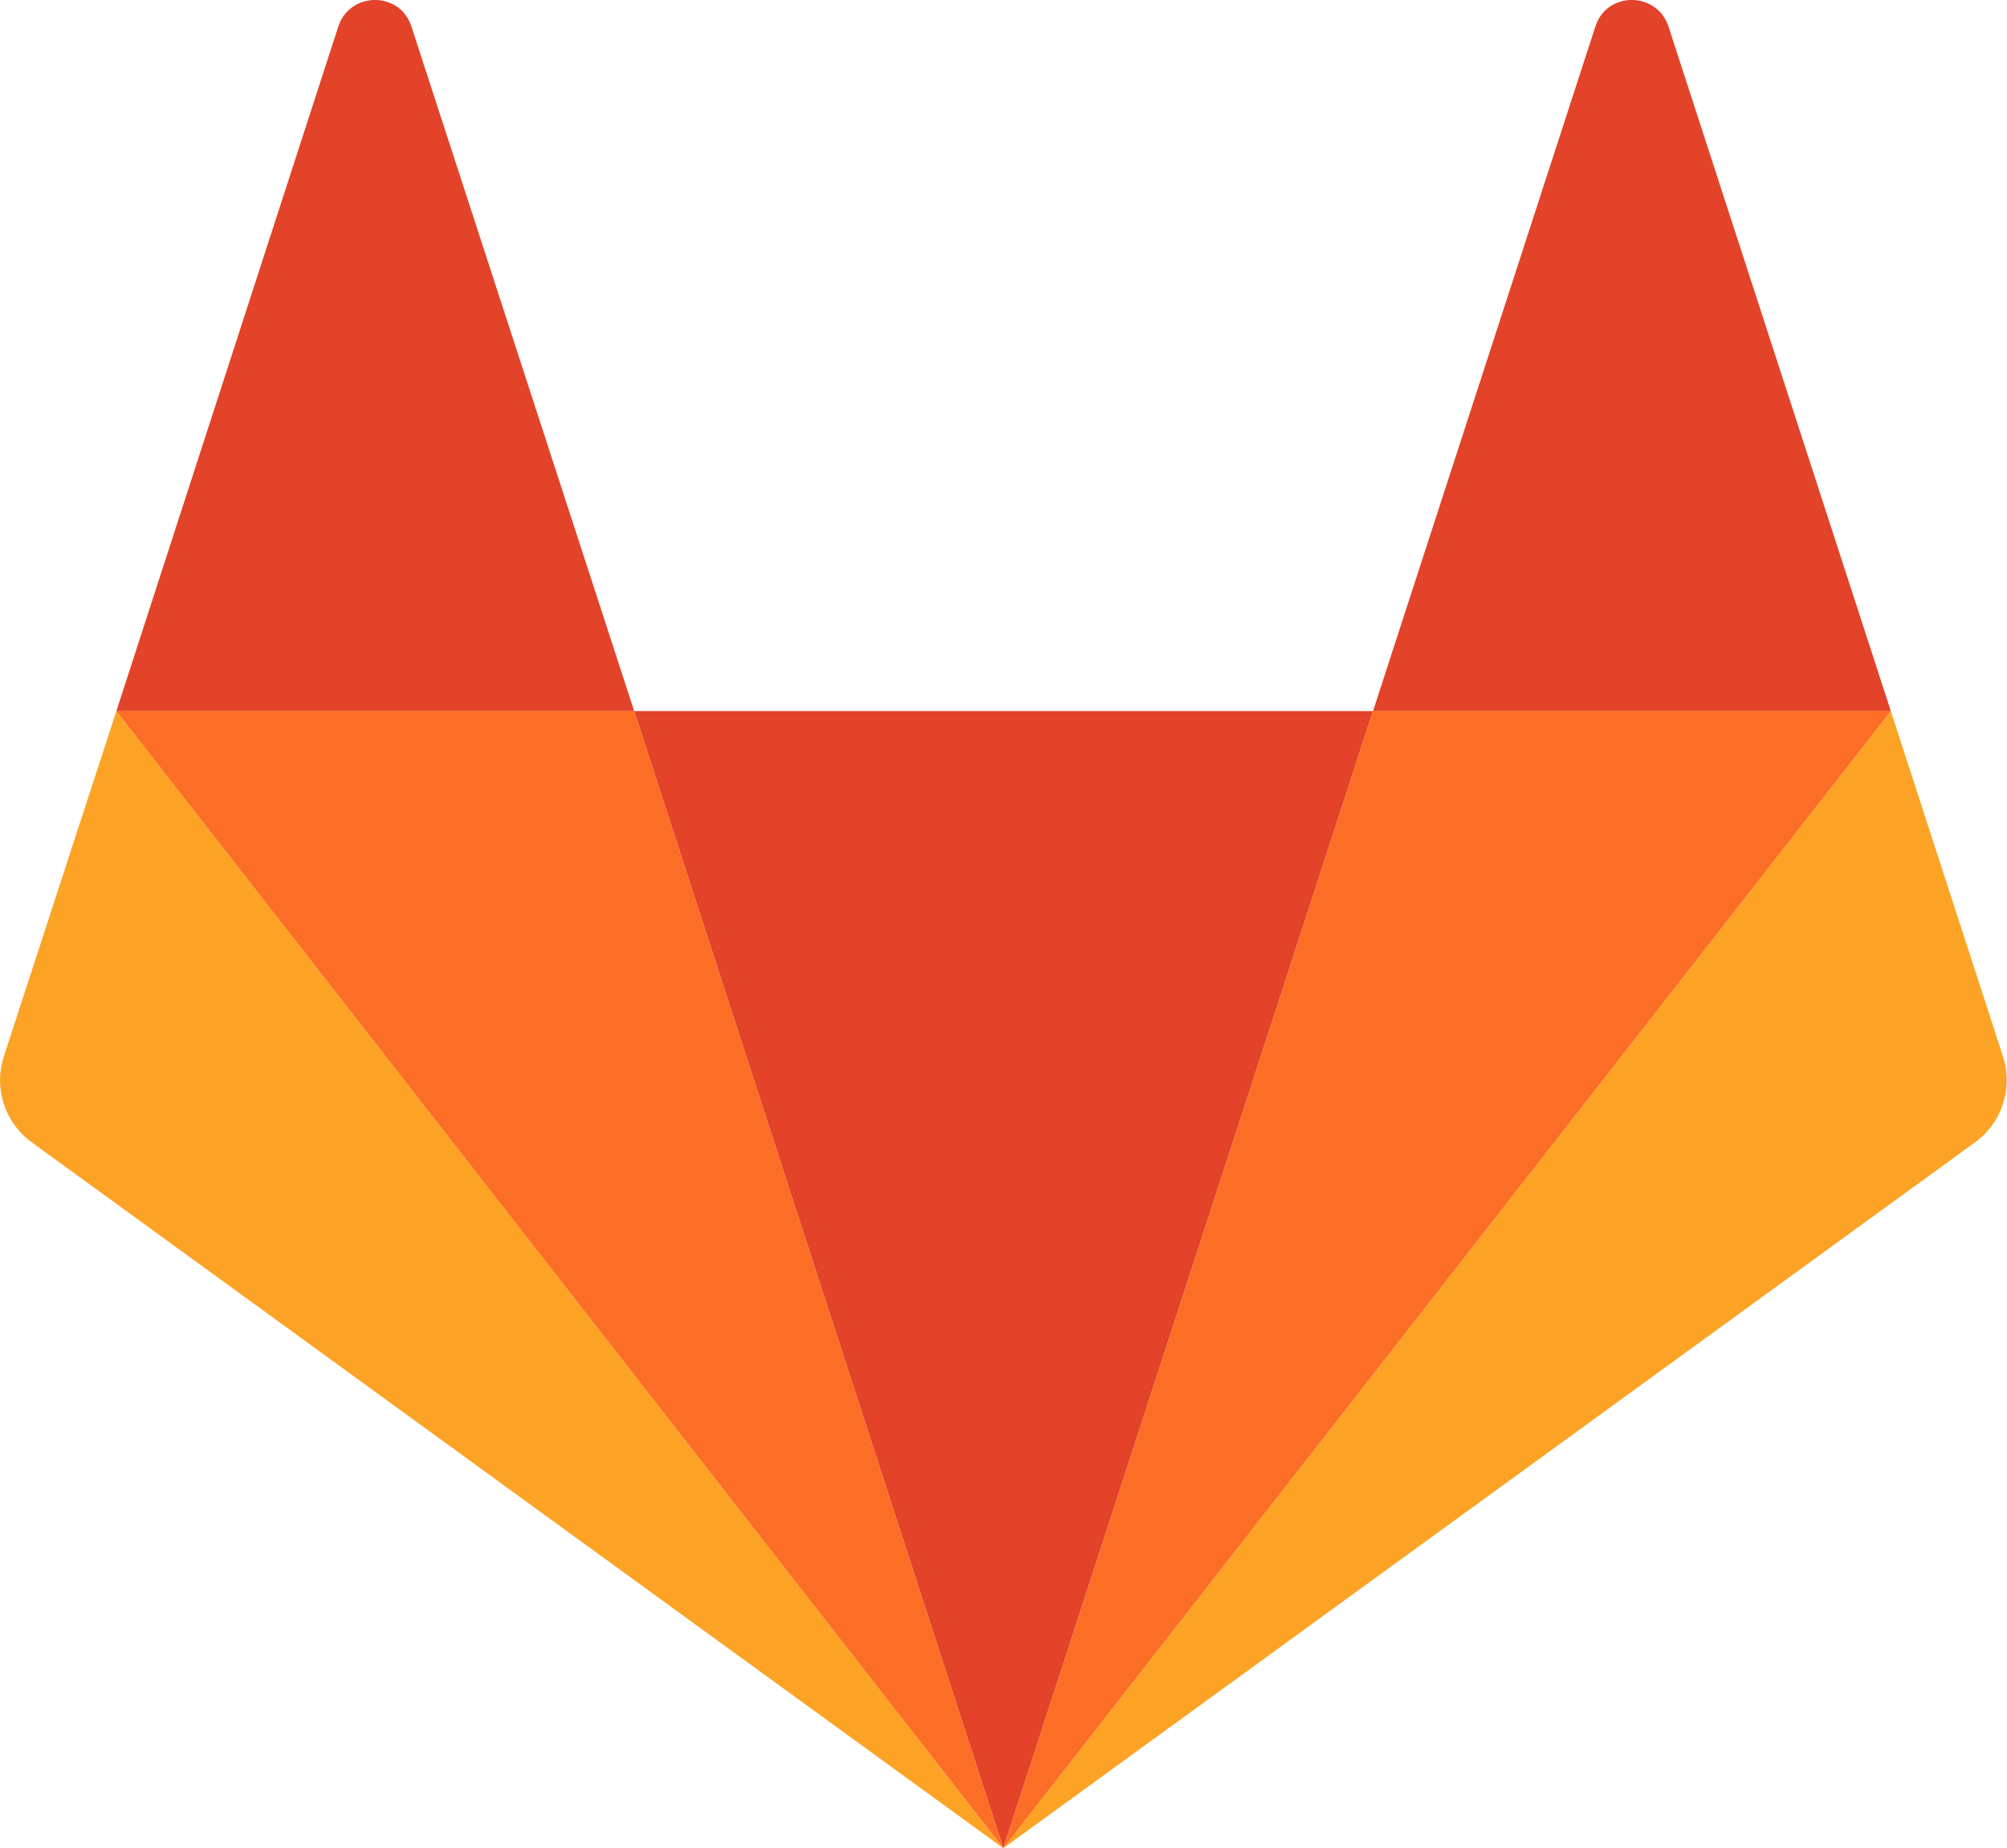 <svg version="1.1" xmlns="http://www.w3.org/2000/svg" xml:space="preserve" viewBox="124.22 124.02 337.67 310.98">
<style type="text/css">
	.st3{fill:#E24329;}
	.st4{fill:#FCA326;}
	.st5{fill:#FC6D26;}
</style>
    <g>
		<path class="st3" d="M293.026,434.983L293.026,434.983l62.199-191.322H230.918L293.026,434.983L293.026,434.983z"/>
        <path class="st4" d="M143.798,243.662L143.798,243.662l-18.941,58.126c-1.714,5.278,0.137,11.104,4.661,14.394 l163.509,118.801L143.798,243.662L143.798,243.662z"/>
        <path class="st3" d="M143.798,243.662h87.12l-37.494-115.224c-1.919-5.895-10.282-5.895-12.27,0L143.798,243.662 L143.798,243.662z"/>
        <path class="st4" d="M442.346,243.662L442.346,243.662l18.873,58.126c1.714,5.278-0.137,11.104-4.661,14.394 L293.026,434.983L442.346,243.662L442.346,243.662z"/>
        <path class="st3" d="M442.346,243.662h-87.12l37.425-115.224c1.919-5.895,10.282-5.895,12.27,0L442.346,243.662 L442.346,243.662z"/>
        <polygon class="st5" points="293.026,434.983 355.225,243.662 442.346,243.662"/>
        <polygon class="st5" points="293.026,434.983 143.798,243.662 230.918,243.662"/>
	</g>
</svg>
